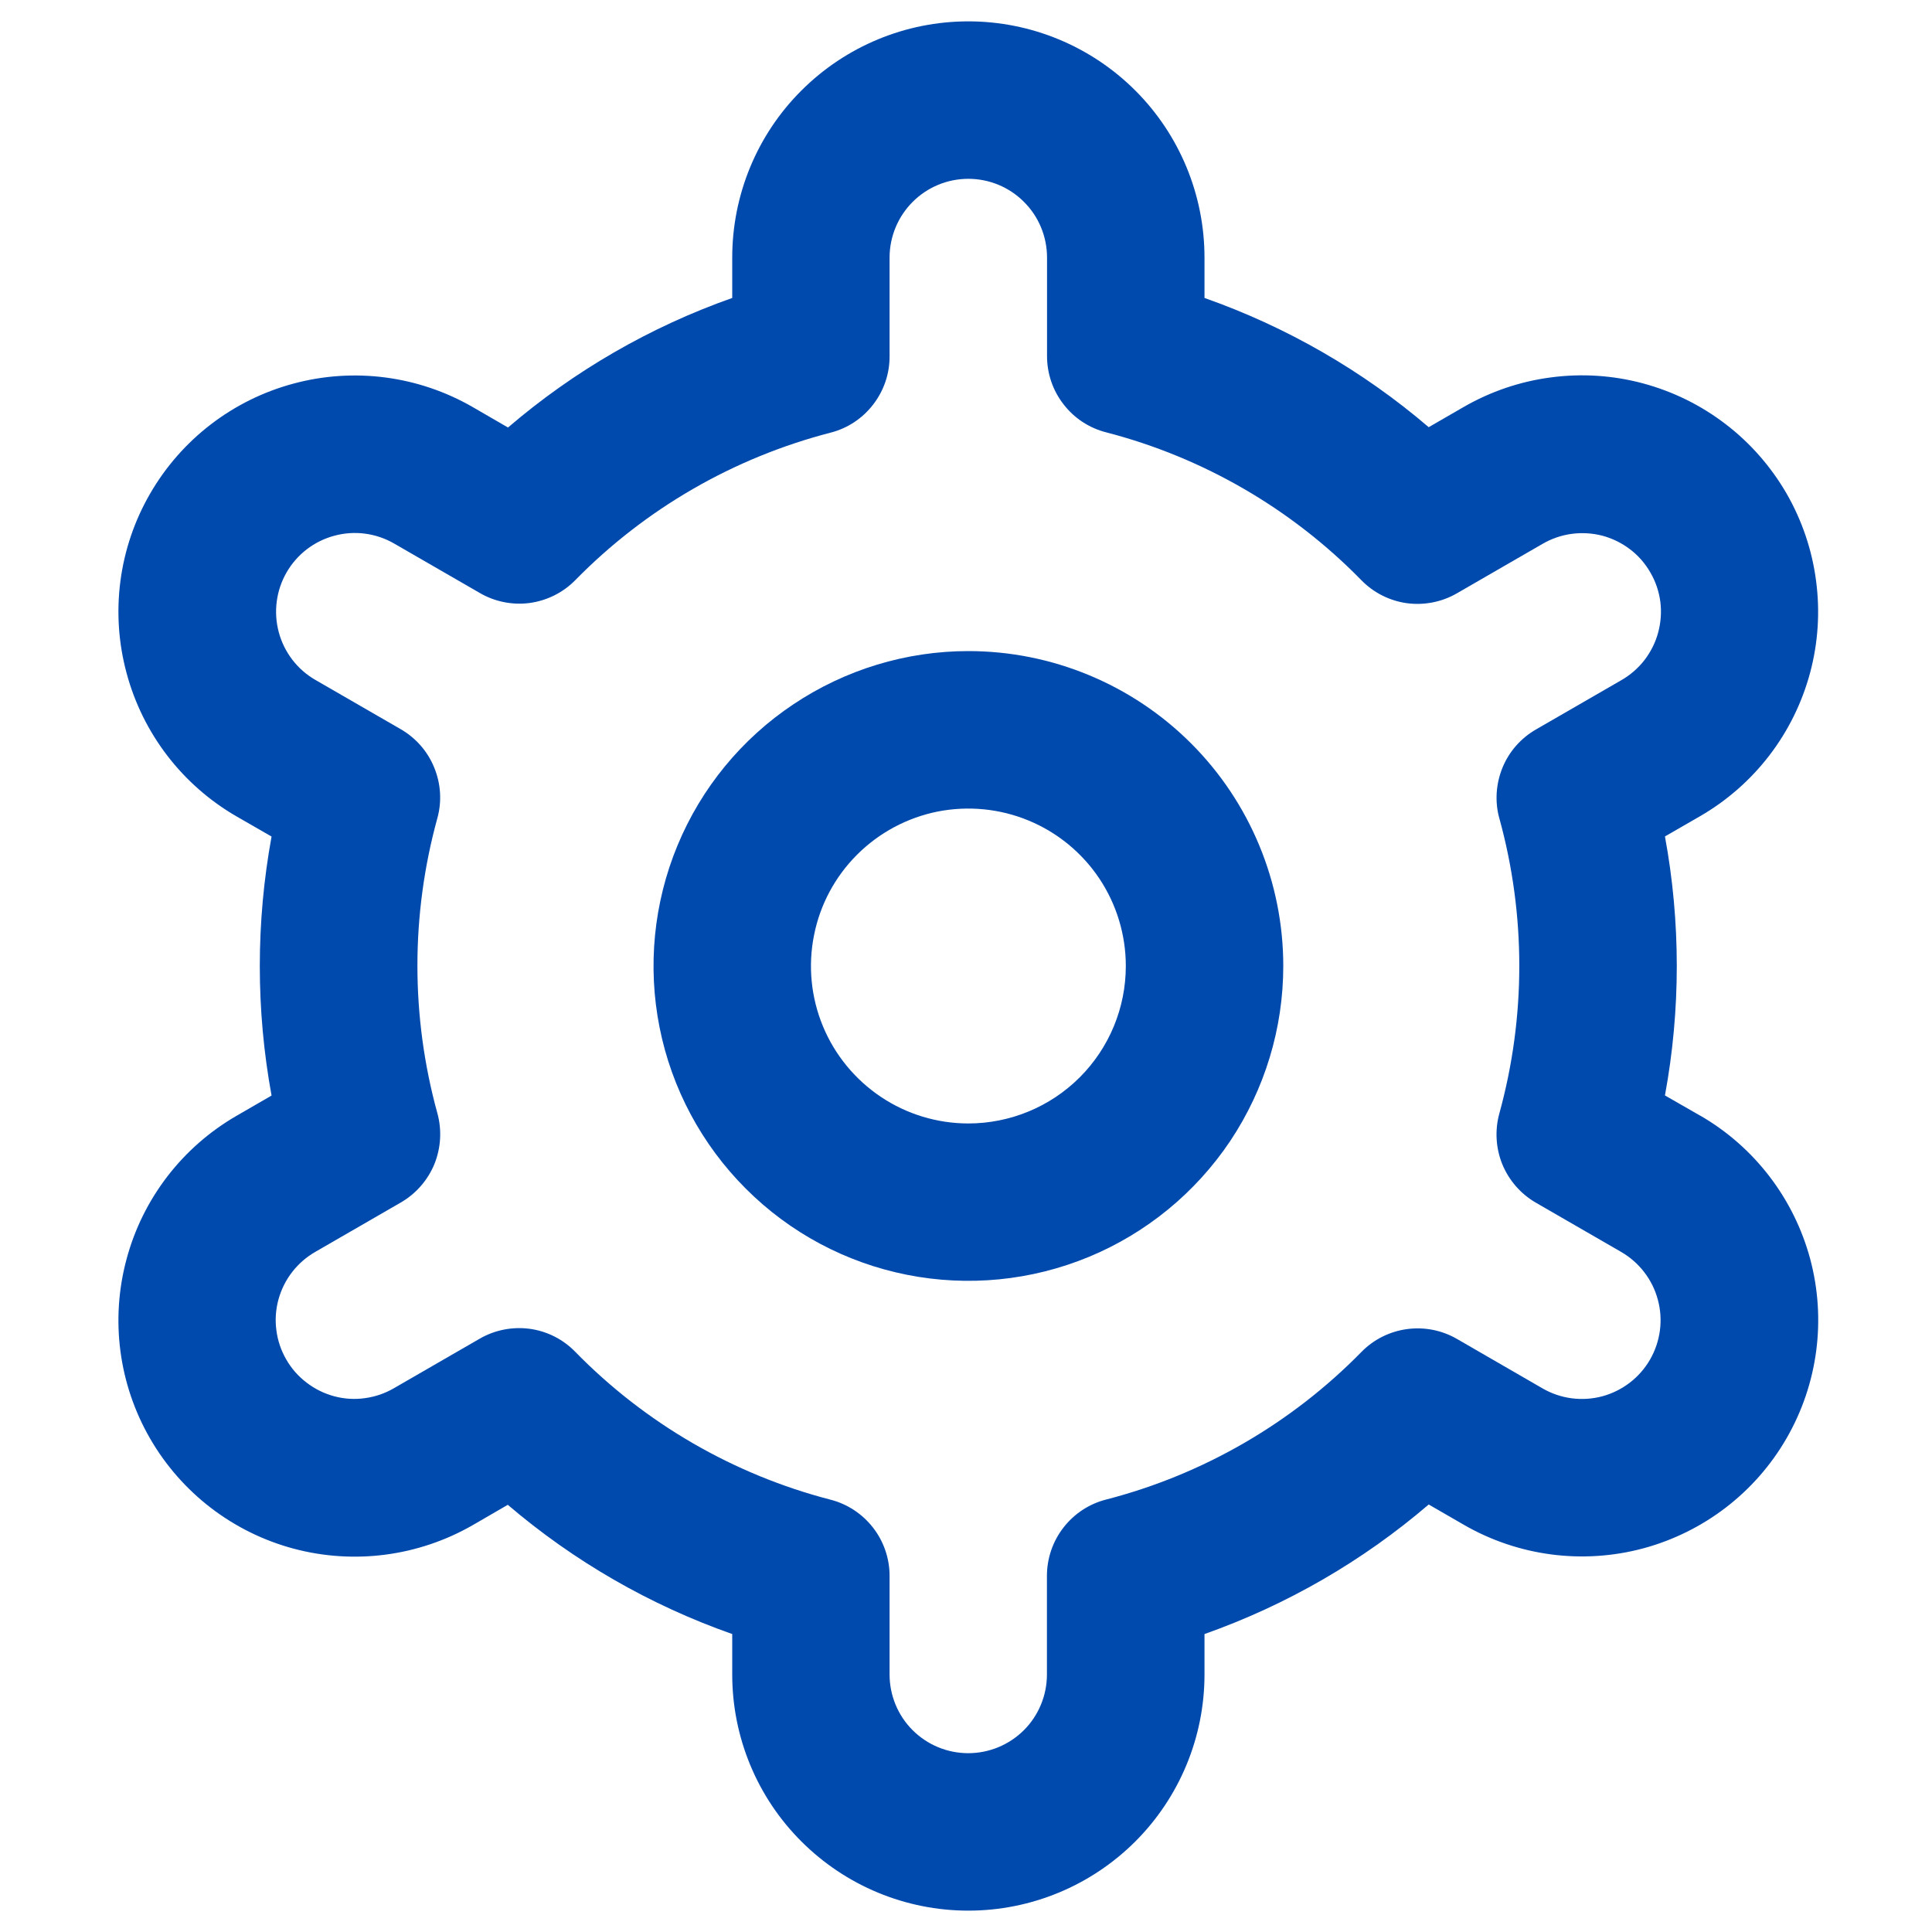 <svg width="18" height="18" viewBox="0 0 18 18" fill="none" xmlns="http://www.w3.org/2000/svg">
<g clip-path="url(#clip0_376_13290)">
<path d="M9.022 6.066C8.442 6.066 7.875 6.239 7.393 6.561C6.91 6.883 6.534 7.341 6.312 7.877C6.09 8.413 6.032 9.003 6.145 9.572C6.258 10.141 6.538 10.664 6.948 11.074C7.358 11.485 7.881 11.764 8.45 11.877C9.019 11.99 9.609 11.932 10.145 11.71C10.681 11.488 11.139 11.112 11.462 10.63C11.784 10.147 11.956 9.58 11.956 9C11.956 8.222 11.647 7.476 11.097 6.926C10.547 6.376 9.8 6.066 9.022 6.066ZM9.022 10.467C8.732 10.467 8.449 10.381 8.208 10.22C7.966 10.058 7.778 9.829 7.667 9.561C7.556 9.293 7.527 8.998 7.584 8.714C7.64 8.429 7.78 8.168 7.985 7.963C8.19 7.758 8.452 7.618 8.736 7.561C9.021 7.505 9.316 7.534 9.584 7.645C9.852 7.756 10.081 7.944 10.242 8.185C10.403 8.426 10.489 8.71 10.489 9C10.489 9.389 10.335 9.762 10.06 10.037C9.785 10.312 9.411 10.467 9.022 10.467Z" fill="#004AAD"/>
<path d="M15.838 10.393L15.512 10.206C15.659 9.408 15.659 8.59 15.512 7.793L15.838 7.605C16.088 7.461 16.308 7.268 16.484 7.039C16.66 6.81 16.789 6.548 16.864 6.269C16.939 5.99 16.958 5.698 16.92 5.412C16.883 5.125 16.789 4.849 16.645 4.598C16.5 4.348 16.308 4.128 16.078 3.952C15.849 3.776 15.587 3.647 15.308 3.572C15.029 3.497 14.738 3.478 14.451 3.516C14.165 3.553 13.888 3.647 13.638 3.791L13.311 3.98C12.695 3.453 11.986 3.045 11.222 2.776V2.4C11.222 1.816 10.99 1.256 10.578 0.844C10.165 0.431 9.605 0.199 9.022 0.199C8.438 0.199 7.879 0.431 7.466 0.844C7.053 1.256 6.822 1.816 6.822 2.4V2.776C6.057 3.046 5.349 3.455 4.733 3.983L4.405 3.793C3.899 3.501 3.298 3.422 2.734 3.574C2.171 3.725 1.69 4.094 1.398 4.6C1.106 5.105 1.027 5.706 1.179 6.27C1.33 6.834 1.699 7.315 2.205 7.607L2.53 7.794C2.384 8.592 2.384 9.41 2.53 10.207L2.205 10.395C1.699 10.687 1.33 11.167 1.179 11.731C1.027 12.295 1.106 12.896 1.398 13.402C1.69 13.908 2.171 14.277 2.734 14.428C3.298 14.579 3.899 14.5 4.405 14.209L4.731 14.02C5.348 14.547 6.057 14.955 6.822 15.224V15.601C6.822 16.184 7.053 16.744 7.466 17.156C7.879 17.569 8.438 17.801 9.022 17.801C9.605 17.801 10.165 17.569 10.578 17.156C10.99 16.744 11.222 16.184 11.222 15.601V15.224C11.986 14.954 12.695 14.545 13.311 14.017L13.638 14.206C14.144 14.498 14.745 14.577 15.309 14.426C15.873 14.274 16.354 13.905 16.645 13.4C16.937 12.894 17.016 12.293 16.865 11.729C16.713 11.165 16.344 10.684 15.839 10.393L15.838 10.393ZM13.969 7.624C14.217 8.524 14.217 9.474 13.969 10.374C13.926 10.531 13.936 10.698 13.997 10.848C14.059 10.998 14.169 11.124 14.309 11.205L15.104 11.664C15.273 11.762 15.396 11.922 15.446 12.11C15.497 12.298 15.47 12.498 15.373 12.667C15.276 12.835 15.116 12.958 14.928 13.009C14.74 13.059 14.54 13.033 14.371 12.935L13.575 12.475C13.434 12.393 13.27 12.361 13.108 12.383C12.947 12.405 12.797 12.48 12.684 12.596C12.031 13.262 11.208 13.738 10.305 13.971C10.148 14.011 10.008 14.103 9.908 14.232C9.808 14.361 9.754 14.519 9.754 14.682V15.601C9.754 15.795 9.677 15.982 9.54 16.119C9.402 16.257 9.215 16.334 9.021 16.334C8.826 16.334 8.64 16.257 8.502 16.119C8.365 15.982 8.288 15.795 8.288 15.601V14.682C8.288 14.52 8.234 14.361 8.134 14.233C8.034 14.104 7.894 14.012 7.737 13.972C6.834 13.738 6.011 13.261 5.359 12.594C5.245 12.477 5.096 12.402 4.934 12.38C4.773 12.359 4.609 12.391 4.468 12.473L3.673 12.932C3.59 12.981 3.497 13.013 3.402 13.026C3.306 13.04 3.208 13.034 3.115 13.009C3.021 12.984 2.934 12.941 2.857 12.882C2.78 12.824 2.715 12.75 2.667 12.666C2.619 12.583 2.587 12.49 2.575 12.394C2.562 12.298 2.569 12.201 2.594 12.108C2.62 12.014 2.663 11.927 2.723 11.85C2.782 11.774 2.856 11.71 2.94 11.662L3.735 11.203C3.875 11.122 3.985 10.996 4.047 10.846C4.108 10.695 4.118 10.529 4.075 10.372C3.827 9.472 3.827 8.522 4.075 7.622C4.118 7.466 4.107 7.3 4.045 7.15C3.984 7 3.874 6.875 3.734 6.794L2.939 6.335C2.77 6.238 2.647 6.077 2.597 5.889C2.547 5.702 2.573 5.501 2.67 5.333C2.767 5.164 2.928 5.041 3.116 4.991C3.304 4.94 3.504 4.967 3.672 5.064L4.469 5.524C4.609 5.606 4.773 5.639 4.934 5.618C5.095 5.596 5.245 5.522 5.359 5.406C6.012 4.74 6.834 4.265 7.738 4.031C7.896 3.991 8.036 3.898 8.135 3.769C8.235 3.64 8.289 3.481 8.288 3.318V2.4C8.288 2.205 8.366 2.018 8.503 1.881C8.641 1.743 8.827 1.666 9.022 1.666C9.216 1.666 9.403 1.743 9.54 1.881C9.678 2.018 9.755 2.205 9.755 2.4V3.318C9.755 3.481 9.809 3.639 9.909 3.767C10.008 3.896 10.148 3.988 10.306 4.028C11.209 4.262 12.032 4.739 12.684 5.406C12.798 5.523 12.948 5.598 13.109 5.62C13.27 5.641 13.434 5.609 13.575 5.527L14.37 5.068C14.454 5.019 14.546 4.987 14.642 4.974C14.738 4.961 14.835 4.967 14.929 4.991C15.022 5.016 15.11 5.059 15.187 5.118C15.264 5.176 15.328 5.25 15.376 5.334C15.425 5.417 15.456 5.51 15.469 5.606C15.481 5.702 15.474 5.799 15.449 5.892C15.424 5.986 15.38 6.073 15.321 6.15C15.262 6.226 15.188 6.29 15.104 6.338L14.309 6.797C14.169 6.878 14.059 7.003 13.998 7.153C13.937 7.303 13.926 7.469 13.969 7.625V7.624Z" fill="#004AAD"/>
</g>
<defs>
<clipPath id="clip0_376_13290">
<rect width="17.601" height="17.601" fill="white" transform="translate(0.222 0.199)"/>
</clipPath>
</defs>
</svg>
